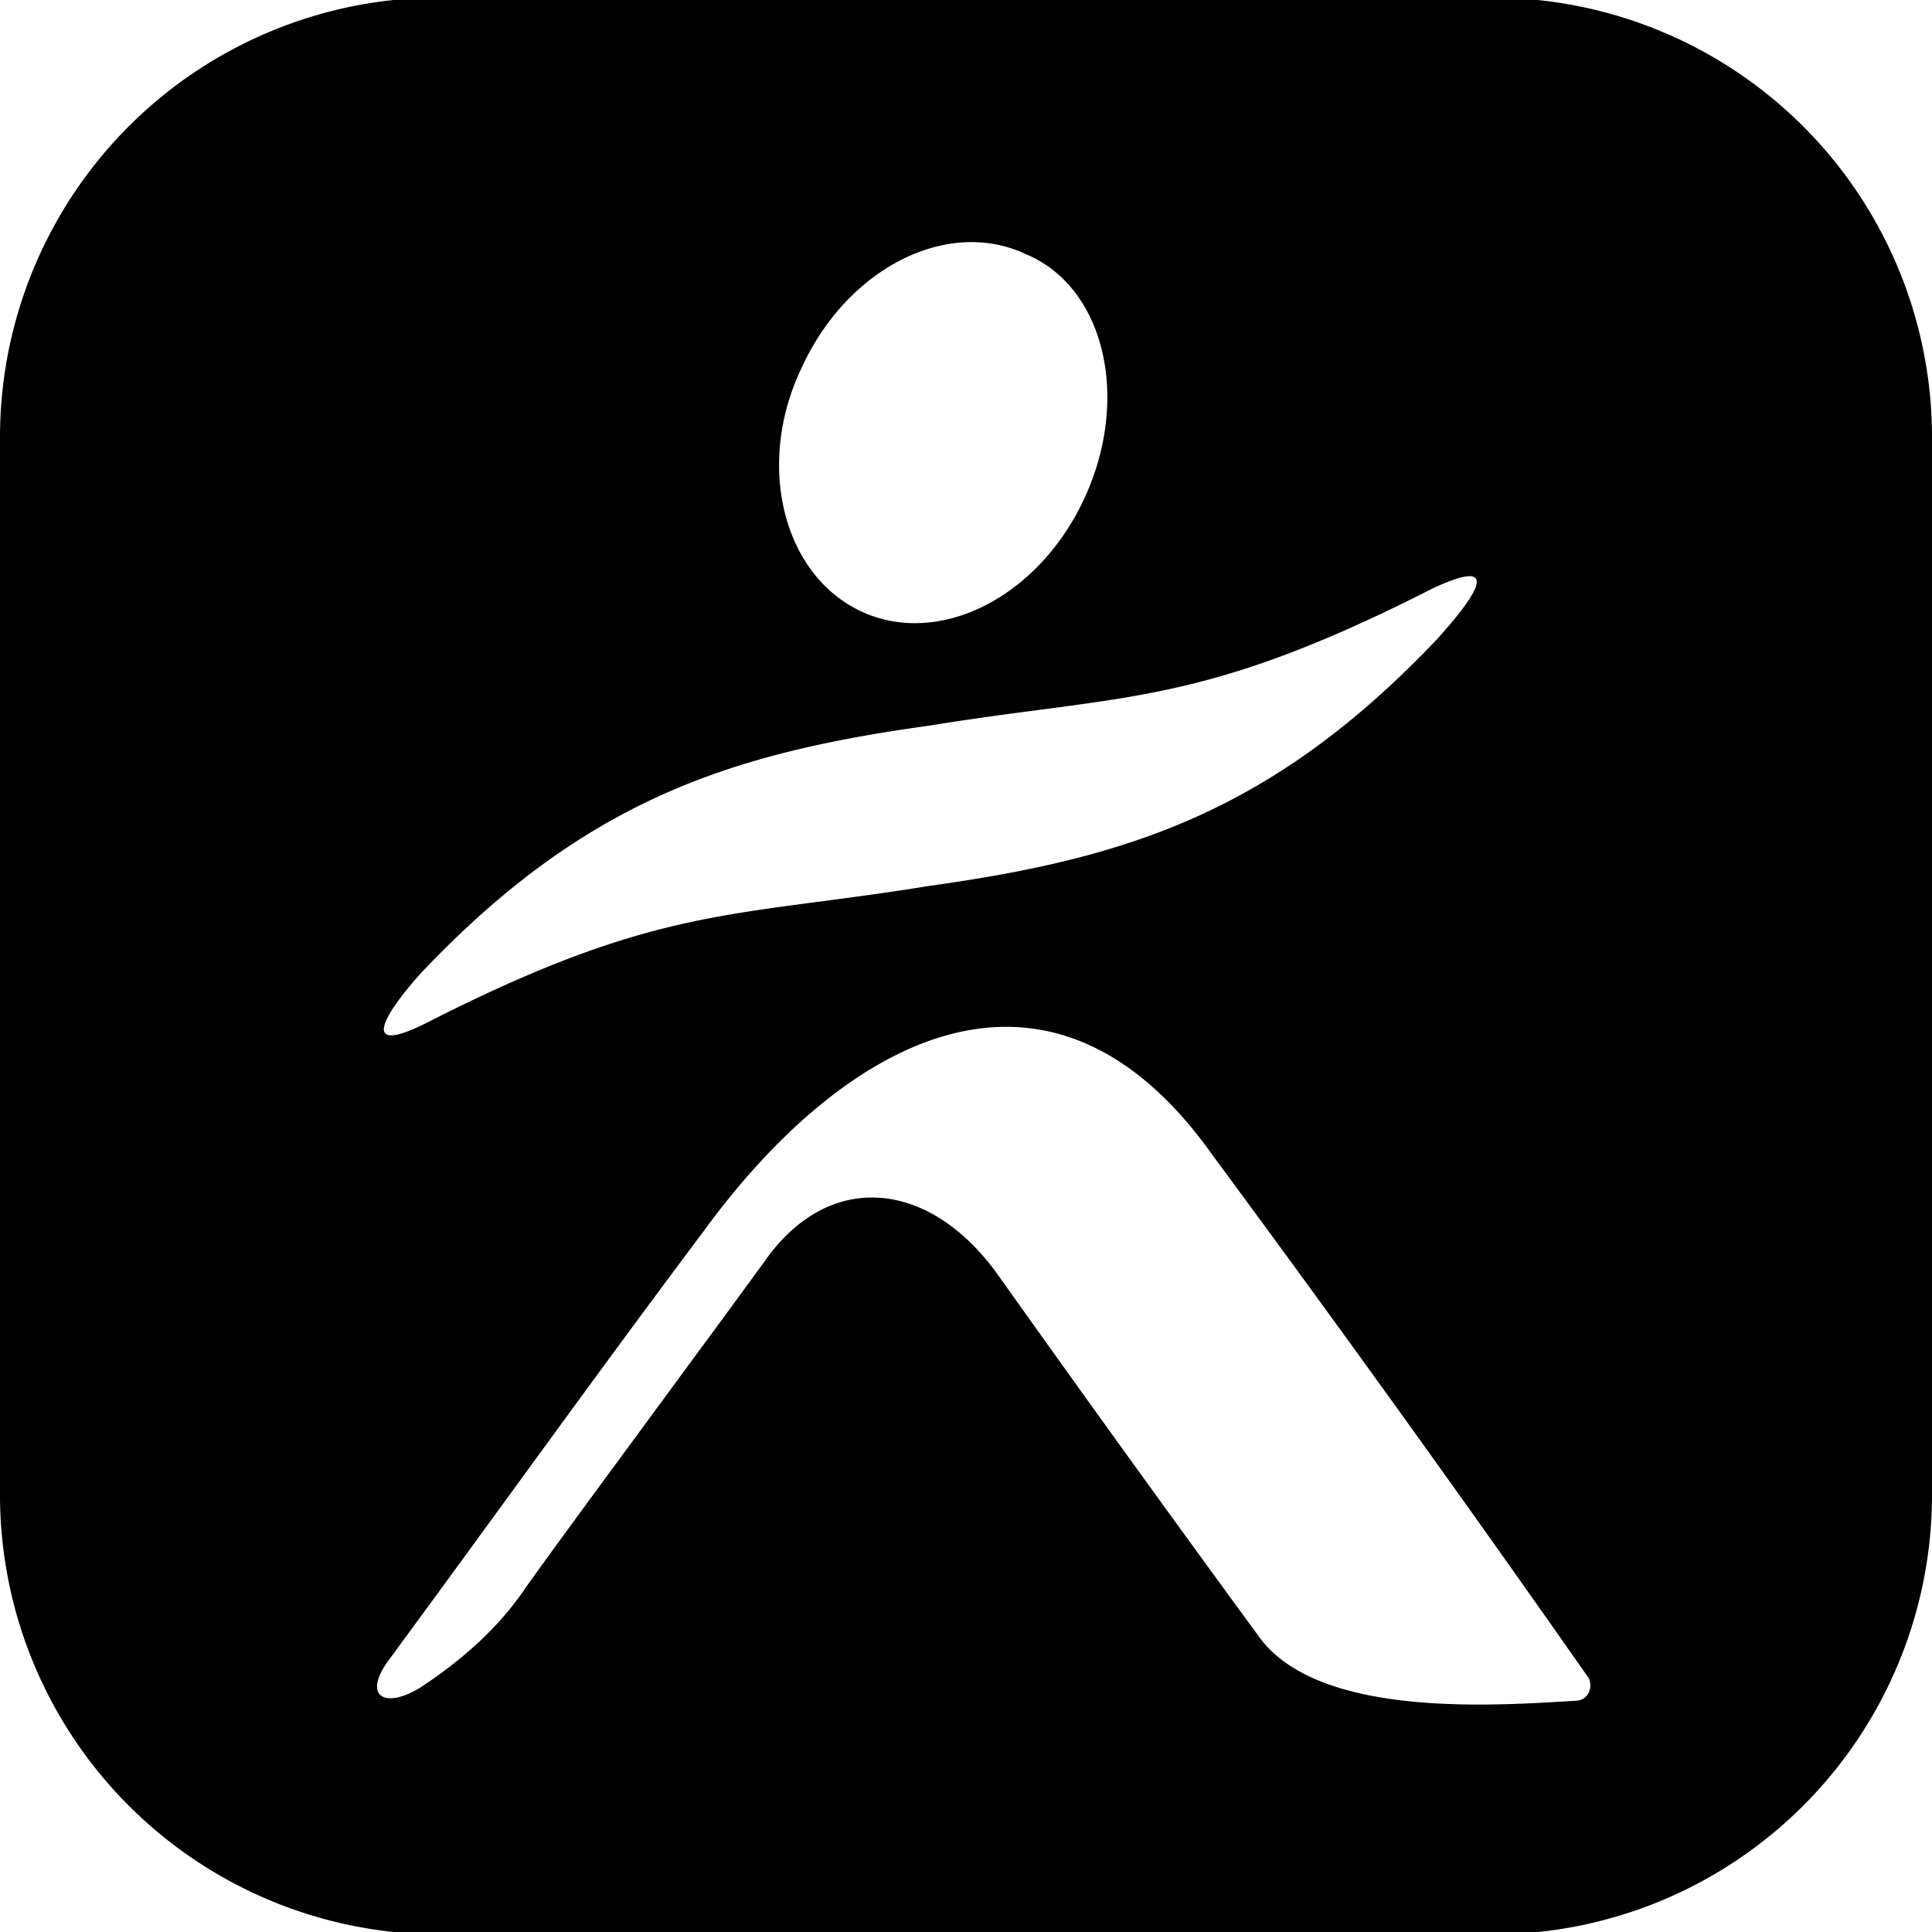 <svg role="img" viewBox="0 0 24 24" xmlns="http://www.w3.org/2000/svg"><title>&#206;le-de-France Mobilit&#233;s</title><path d="M18.54-.029A5.461 5.461 0 0 1 24 5.431V18.57a5.461 5.461 0 0 1-5.46 5.46H5.459A5.461 5.461 0 0 1 0 18.569V5.43a5.461 5.461 0 0 1 5.46-5.46h13.081ZM8.759 15.27c-1.365 1.82-2.503 3.413-3.925 5.346-.34.456-.057.626.398.341.512-.34.967-.738 1.309-1.25.3-.422.857-1.178 1.448-1.982l.595-.81c.33-.446.646-.878.914-1.246.796-1.138 2.047-1.025 2.9.17a398.137 398.137 0 0 0 3.242 4.493c.739 1.023 2.957.853 3.924.796.17 0 .228-.17.17-.284a310.878 310.878 0 0 0-4.663-6.483c-2.047-2.901-4.606-1.423-6.312.909zM17.8 7.308c-2.9 1.478-3.809 1.308-6.255 1.706-2.445.34-4.266.91-6.313 3.071-.51.569-.74 1.024.058.626 2.9-1.479 3.81-1.308 6.254-1.706 2.446-.341 4.267-.91 6.314-3.072.512-.568.796-1.023-.057-.625zm-5.06-4.152c-.966-.455-2.218.17-2.786 1.422-.569 1.194-.228 2.56.74 3.015.966.455 2.217-.17 2.786-1.423.568-1.25.228-2.616-.74-3.014Z"/></svg>